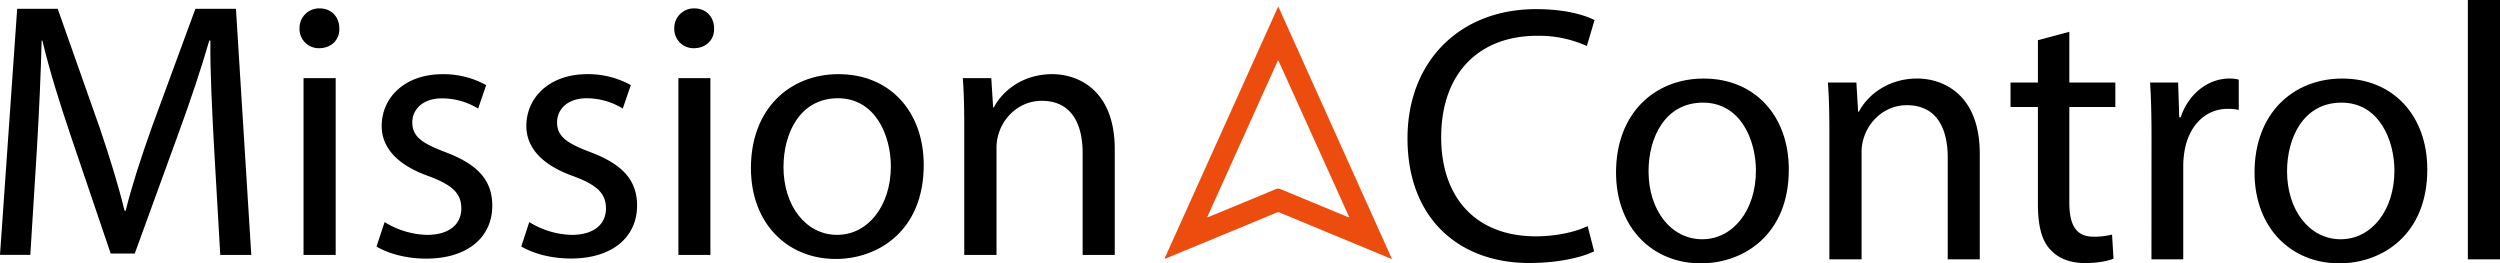 <svg xmlns="http://www.w3.org/2000/svg" viewBox="0 0 1171.88 123.45"><defs><style>.cls-1{fill:#ec4d0f;}</style></defs><g id="Слой_2" data-name="Слой 2"><g id="Слой_1-2" data-name="Слой 1"><path d="M100.33,68.83C99.48,52.74,98.45,33.39,98.62,19h-.51c-3.94,13.52-8.73,27.9-14.56,43.83l-20.37,56H51.88l-18.66-55C27.74,47.6,23.11,32.7,19.86,19h-.34c-.34,14.38-1.2,33.73-2.23,51l-3.08,49.48H0L8.05,4.11h19L46.74,59.93c4.8,14.21,8.74,26.88,11.65,38.86h.51c2.91-11.64,7-24.31,12.16-38.86L91.6,4.11h19l7.19,115.4H103.25Z"/><path d="M159.06,13.36c.17,5.13-3.59,9.24-9.59,9.24a9,9,0,0,1-9.07-9.24,9.18,9.18,0,0,1,9.42-9.42C155.47,3.94,159.06,8.05,159.06,13.36ZM142.28,119.51V36.64h15.07v82.87Z"/><path d="M180.29,104.1a39.5,39.5,0,0,0,19.86,6c11,0,16.1-5.48,16.1-12.32,0-7.19-4.28-11.13-15.41-15.24-14.9-5.31-21.92-13.53-21.92-23.46,0-13.35,10.79-24.31,28.6-24.31a41.33,41.33,0,0,1,20.37,5.13l-3.76,11a32.34,32.34,0,0,0-17-4.79c-8.9,0-13.86,5.13-13.86,11.3,0,6.85,5,9.93,15.75,14,14.38,5.48,21.74,12.67,21.74,25,0,14.55-11.3,24.82-31,24.82-9.07,0-17.46-2.22-23.28-5.65Z"/><path d="M248.1,104.1a39.46,39.46,0,0,0,19.86,6c11,0,16.09-5.48,16.09-12.32,0-7.19-4.28-11.13-15.41-15.24C253.75,77.22,246.73,69,246.73,59.07c0-13.35,10.78-24.31,28.59-24.31a41.4,41.4,0,0,1,20.38,5.13l-3.77,11A32.3,32.3,0,0,0,275,46.06c-8.91,0-13.87,5.13-13.87,11.3,0,6.85,5,9.93,15.75,14,14.38,5.48,21.75,12.67,21.75,25,0,14.55-11.3,24.82-31,24.82-9.08,0-17.47-2.22-23.29-5.65Z"/><path d="M334.73,13.36c.18,5.13-3.59,9.24-9.58,9.24a9,9,0,0,1-9.08-9.24,9.18,9.18,0,0,1,9.42-9.42C331.14,3.94,334.73,8.05,334.73,13.36ZM318,119.51V36.64H333v82.87Z"/><path d="M433,77.39c0,30.65-21.23,44-41.26,44C369.32,121.4,352,105,352,78.76c0-27.74,18.15-44,41.09-44C416.92,34.76,433,52.05,433,77.39Zm-65.74.86c0,18.15,10.44,31.84,25.16,31.84,14.39,0,25.17-13.52,25.17-32.19,0-14-7-31.84-24.82-31.84S367.27,62.5,367.27,78.25Z"/><path d="M452,59.07c0-8.56-.17-15.58-.68-22.43h13.35l.86,13.7h.34c4.11-7.88,13.7-15.58,27.39-15.58,11.48,0,29.28,6.85,29.28,35.27v49.48H507.49V71.74c0-13.35-5-24.48-19.17-24.48-9.93,0-17.64,7-20.2,15.41a21.5,21.5,0,0,0-1,7v49.82H452Z"/><path d="M747.25,117.8c-5.48,2.74-16.44,5.48-30.48,5.48-32.53,0-57-20.55-57-58.39,0-36.13,24.49-60.61,60.27-60.61,14.39,0,23.46,3.08,27.4,5.14l-3.6,12.15a54.22,54.22,0,0,0-23.28-4.79c-27.06,0-45,17.29-45,47.6,0,28.25,16.26,46.4,44.34,46.4,9.08,0,18.32-1.88,24.32-4.8Z"/><path d="M838.51,79.45c0,30.64-21.23,44-41.26,44-22.43,0-39.73-16.44-39.73-42.63,0-27.74,18.15-44,41.09-44C822.41,36.81,838.51,54.11,838.51,79.45Zm-65.75.85c0,18.15,10.45,31.85,25.17,31.85,14.38,0,25.17-13.53,25.17-32.19,0-14-7-31.85-24.83-31.85S772.76,64.55,772.76,80.3Z"/><path d="M857.52,61.13c0-8.57-.18-15.59-.69-22.43h13.36L871,52.39h.35c4.1-7.87,13.69-15.58,27.39-15.58,11.47,0,29.28,6.85,29.28,35.27v49.49H913V73.79c0-13.35-5-24.48-19.18-24.48-9.93,0-17.63,7-20.2,15.41a21.77,21.77,0,0,0-1,7v49.83H857.52Z"/><path d="M970,14.9V38.7h21.57V50.17H970V94.86c0,10.27,2.91,16.09,11.3,16.09a33.17,33.17,0,0,0,8.73-1l.68,11.3c-2.91,1.2-7.53,2.06-13.35,2.06-7,0-12.67-2.23-16.27-6.34-4.28-4.45-5.82-11.81-5.82-21.57V50.17H942.44V38.7h12.84V18.83Z"/><path d="M1008.53,64.55c0-9.76-.17-18.15-.68-25.85H1021l.52,16.26h.68c3.77-11.13,12.84-18.15,22.94-18.15a15.93,15.93,0,0,1,4.28.52V51.54a22.15,22.15,0,0,0-5.13-.52c-10.62,0-18.15,8-20.21,19.35a42.74,42.74,0,0,0-.68,7v44.18h-14.9Z"/><path d="M1137.8,79.45c0,30.64-21.23,44-41.26,44-22.43,0-39.72-16.44-39.72-42.63,0-27.74,18.15-44,41.09-44C1121.71,36.81,1137.8,54.11,1137.8,79.45Zm-65.74.85c0,18.15,10.44,31.85,25.16,31.85,14.39,0,25.17-13.53,25.17-32.19,0-14-7-31.85-24.82-31.85S1072.06,64.55,1072.06,80.3Z"/><path d="M1156.81,0h15.07V121.57h-15.07Z"/><path class="cls-1" d="M599.18,3l-53.3,118.2.22.1,1.11-.45q25.47-10.52,50.94-21.08a2.42,2.42,0,0,1,2,0q25.51,10.59,51,21.15c.36.16.75.29,1.36.52Zm32.1,98.51q-15.48-6.41-31-12.84a2.65,2.65,0,0,0-2.27,0q-15.48,6.45-31,12.83c-.29.12-.59.22-.91.33l-.16-.16L599,28.4h.17s.08,0,.09,0Q615.64,64.62,632,100.8c.13.29.24.59.45,1.08C631.93,101.7,631.6,101.6,631.28,101.47Z"/></g></g></svg>